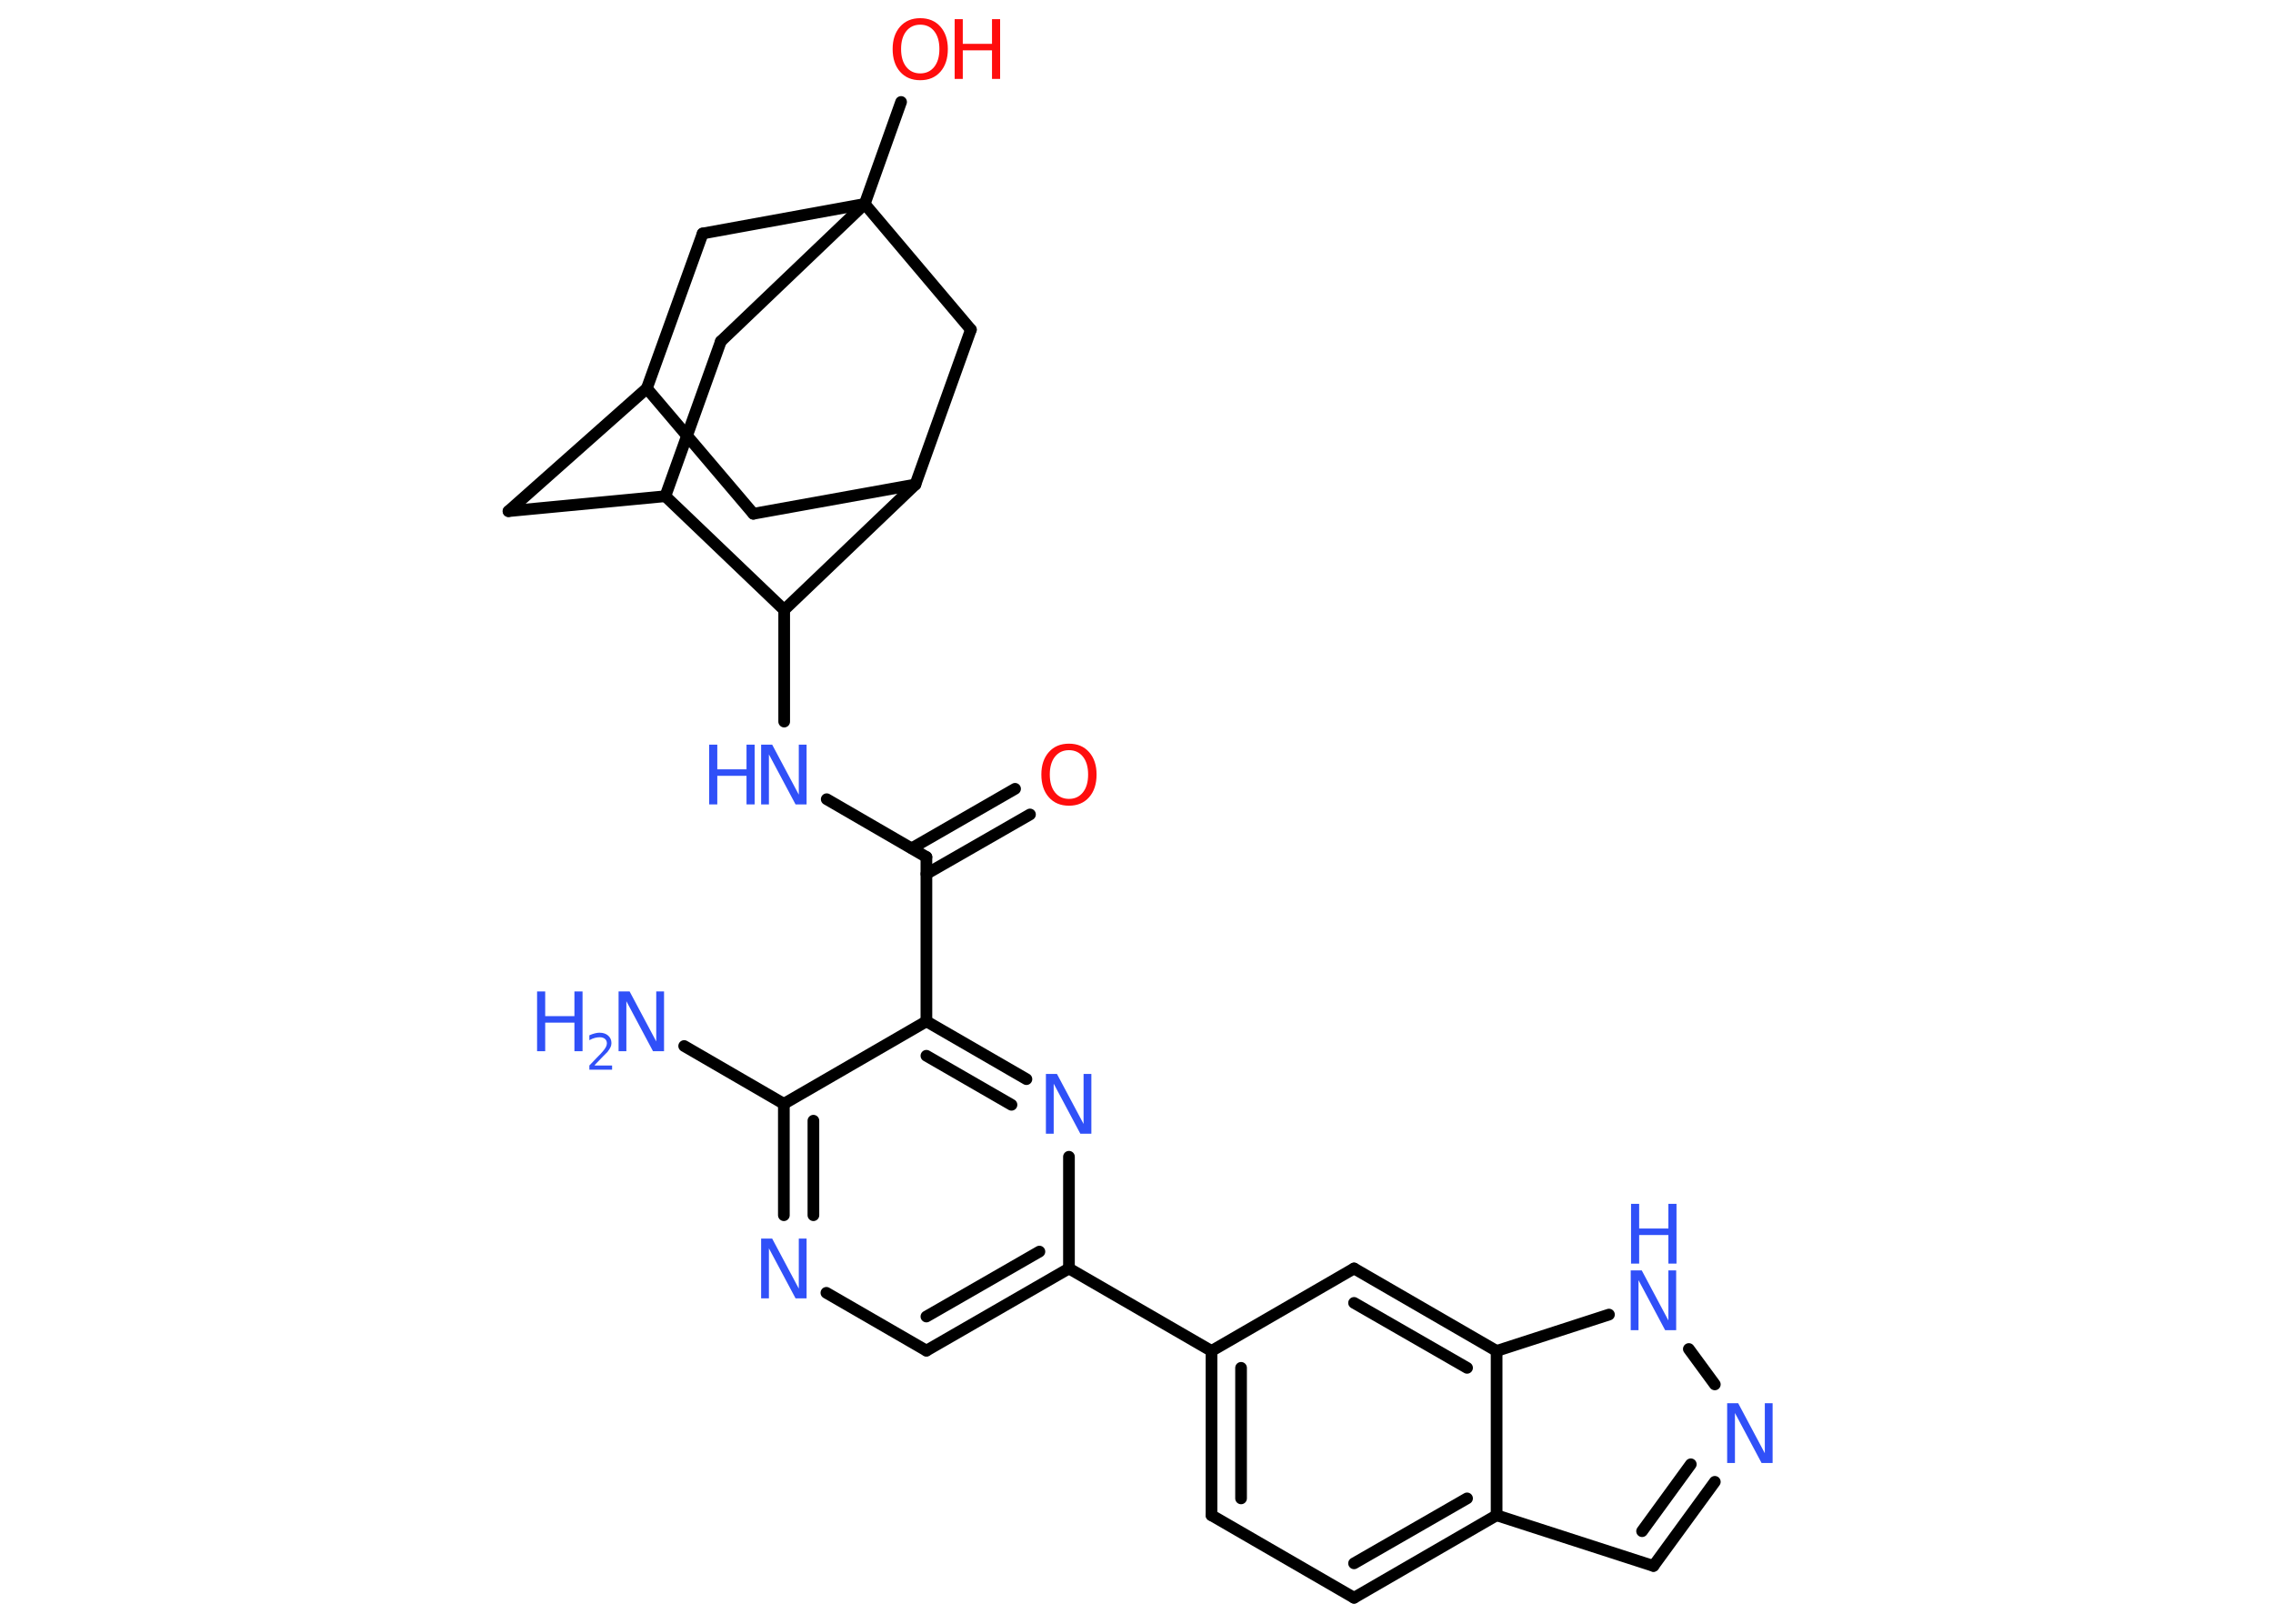 <?xml version='1.0' encoding='UTF-8'?>
<!DOCTYPE svg PUBLIC "-//W3C//DTD SVG 1.1//EN" "http://www.w3.org/Graphics/SVG/1.1/DTD/svg11.dtd">
<svg version='1.2' xmlns='http://www.w3.org/2000/svg' xmlns:xlink='http://www.w3.org/1999/xlink' width='70.0mm' height='50.0mm' viewBox='0 0 70.0 50.0'>
  <desc>Generated by the Chemistry Development Kit (http://github.com/cdk)</desc>
  <g stroke-linecap='round' stroke-linejoin='round' stroke='#000000' stroke-width='.36' fill='#3050F8'>
    <rect x='.0' y='.0' width='70.0' height='50.0' fill='#FFFFFF' stroke='none'/>
    <g id='mol1' class='mol'>
      <line id='mol1bnd1' class='bond' x1='21.07' y1='32.21' x2='24.14' y2='33.99'/>
      <g id='mol1bnd2' class='bond'>
        <line x1='24.14' y1='33.99' x2='24.14' y2='37.42'/>
        <line x1='25.05' y1='34.51' x2='25.05' y2='37.42'/>
      </g>
      <line id='mol1bnd3' class='bond' x1='25.45' y1='39.81' x2='28.53' y2='41.59'/>
      <g id='mol1bnd4' class='bond'>
        <line x1='28.53' y1='41.59' x2='32.92' y2='39.06'/>
        <line x1='28.53' y1='40.54' x2='32.01' y2='38.54'/>
      </g>
      <line id='mol1bnd5' class='bond' x1='32.92' y1='39.06' x2='37.31' y2='41.6'/>
      <g id='mol1bnd6' class='bond'>
        <line x1='37.31' y1='41.6' x2='37.31' y2='46.66'/>
        <line x1='38.22' y1='42.12' x2='38.22' y2='46.14'/>
      </g>
      <line id='mol1bnd7' class='bond' x1='37.31' y1='46.66' x2='41.7' y2='49.2'/>
      <g id='mol1bnd8' class='bond'>
        <line x1='41.7' y1='49.2' x2='46.09' y2='46.66'/>
        <line x1='41.7' y1='48.14' x2='45.18' y2='46.14'/>
      </g>
      <line id='mol1bnd9' class='bond' x1='46.09' y1='46.66' x2='50.92' y2='48.22'/>
      <g id='mol1bnd10' class='bond'>
        <line x1='50.92' y1='48.22' x2='52.81' y2='45.63'/>
        <line x1='50.57' y1='47.15' x2='52.07' y2='45.09'/>
      </g>
      <line id='mol1bnd11' class='bond' x1='52.81' y1='42.63' x2='52.01' y2='41.54'/>
      <line id='mol1bnd12' class='bond' x1='49.55' y1='40.48' x2='46.09' y2='41.6'/>
      <line id='mol1bnd13' class='bond' x1='46.09' y1='46.66' x2='46.09' y2='41.6'/>
      <g id='mol1bnd14' class='bond'>
        <line x1='46.09' y1='41.6' x2='41.7' y2='39.06'/>
        <line x1='45.18' y1='42.12' x2='41.7' y2='40.12'/>
      </g>
      <line id='mol1bnd15' class='bond' x1='37.31' y1='41.6' x2='41.7' y2='39.06'/>
      <line id='mol1bnd16' class='bond' x1='32.92' y1='39.06' x2='32.92' y2='35.62'/>
      <g id='mol1bnd17' class='bond'>
        <line x1='31.61' y1='33.23' x2='28.53' y2='31.45'/>
        <line x1='31.15' y1='34.02' x2='28.53' y2='32.51'/>
      </g>
      <line id='mol1bnd18' class='bond' x1='24.14' y1='33.99' x2='28.53' y2='31.45'/>
      <line id='mol1bnd19' class='bond' x1='28.53' y1='31.45' x2='28.53' y2='26.39'/>
      <g id='mol1bnd20' class='bond'>
        <line x1='28.08' y1='26.12' x2='31.26' y2='24.29'/>
        <line x1='28.53' y1='26.91' x2='31.72' y2='25.08'/>
      </g>
      <line id='mol1bnd21' class='bond' x1='28.53' y1='26.39' x2='25.46' y2='24.61'/>
      <line id='mol1bnd22' class='bond' x1='24.15' y1='22.22' x2='24.15' y2='18.78'/>
      <line id='mol1bnd23' class='bond' x1='24.15' y1='18.78' x2='28.19' y2='14.92'/>
      <line id='mol1bnd24' class='bond' x1='28.19' y1='14.92' x2='23.2' y2='15.82'/>
      <line id='mol1bnd25' class='bond' x1='23.2' y1='15.82' x2='19.92' y2='11.96'/>
      <line id='mol1bnd26' class='bond' x1='19.92' y1='11.96' x2='15.66' y2='15.74'/>
      <line id='mol1bnd27' class='bond' x1='15.66' y1='15.74' x2='20.49' y2='15.28'/>
      <line id='mol1bnd28' class='bond' x1='24.15' y1='18.78' x2='20.49' y2='15.28'/>
      <line id='mol1bnd29' class='bond' x1='20.49' y1='15.28' x2='22.2' y2='10.51'/>
      <line id='mol1bnd30' class='bond' x1='22.2' y1='10.51' x2='26.63' y2='6.28'/>
      <line id='mol1bnd31' class='bond' x1='26.63' y1='6.28' x2='27.75' y2='3.14'/>
      <line id='mol1bnd32' class='bond' x1='26.63' y1='6.28' x2='21.64' y2='7.19'/>
      <line id='mol1bnd33' class='bond' x1='19.92' y1='11.96' x2='21.64' y2='7.19'/>
      <line id='mol1bnd34' class='bond' x1='26.63' y1='6.28' x2='29.9' y2='10.15'/>
      <line id='mol1bnd35' class='bond' x1='28.19' y1='14.92' x2='29.9' y2='10.15'/>
      <g id='mol1atm1' class='atom'>
        <path d='M19.06 30.53h.33l.82 1.54v-1.54h.24v1.84h-.34l-.82 -1.54v1.54h-.24v-1.84z' stroke='none'/>
        <path d='M16.54 30.53h.25v.76h.9v-.76h.25v1.84h-.25v-.88h-.9v.88h-.25v-1.84z' stroke='none'/>
        <path d='M18.33 32.81h.52v.13h-.7v-.13q.09 -.09 .23 -.24q.15 -.15 .18 -.19q.07 -.08 .1 -.14q.03 -.06 .03 -.11q.0 -.09 -.06 -.14q-.06 -.05 -.16 -.05q-.07 .0 -.15 .02q-.08 .02 -.17 .07v-.15q.09 -.04 .17 -.06q.08 -.02 .14 -.02q.17 .0 .27 .09q.1 .09 .1 .23q.0 .07 -.03 .13q-.03 .06 -.09 .14q-.02 .02 -.12 .12q-.1 .1 -.28 .29z' stroke='none'/>
      </g>
      <path id='mol1atm3' class='atom' d='M23.45 38.14h.33l.82 1.54v-1.54h.24v1.84h-.34l-.82 -1.54v1.54h-.24v-1.84z' stroke='none'/>
      <path id='mol1atm11' class='atom' d='M53.2 43.21h.33l.82 1.54v-1.54h.24v1.84h-.34l-.82 -1.54v1.54h-.24v-1.84z' stroke='none'/>
      <g id='mol1atm12' class='atom'>
        <path d='M50.23 39.12h.33l.82 1.54v-1.54h.24v1.84h-.34l-.82 -1.54v1.54h-.24v-1.84z' stroke='none'/>
        <path d='M50.23 37.07h.25v.76h.9v-.76h.25v1.84h-.25v-.88h-.9v.88h-.25v-1.84z' stroke='none'/>
      </g>
      <path id='mol1atm15' class='atom' d='M32.22 33.07h.33l.82 1.54v-1.54h.24v1.84h-.34l-.82 -1.54v1.54h-.24v-1.84z' stroke='none'/>
      <path id='mol1atm18' class='atom' d='M32.92 23.1q-.27 .0 -.43 .2q-.16 .2 -.16 .55q.0 .35 .16 .55q.16 .2 .43 .2q.27 .0 .43 -.2q.16 -.2 .16 -.55q.0 -.35 -.16 -.55q-.16 -.2 -.43 -.2zM32.92 22.9q.39 .0 .62 .26q.23 .26 .23 .69q.0 .44 -.23 .7q-.23 .26 -.62 .26q-.39 .0 -.62 -.26q-.23 -.26 -.23 -.7q.0 -.43 .23 -.69q.23 -.26 .62 -.26z' stroke='none' fill='#FF0D0D'/>
      <g id='mol1atm19' class='atom'>
        <path d='M23.45 22.93h.33l.82 1.54v-1.54h.24v1.84h-.34l-.82 -1.54v1.54h-.24v-1.84z' stroke='none'/>
        <path d='M21.84 22.93h.25v.76h.9v-.76h.25v1.84h-.25v-.88h-.9v.88h-.25v-1.84z' stroke='none'/>
      </g>
      <g id='mol1atm28' class='atom'>
        <path d='M28.34 .76q-.27 .0 -.43 .2q-.16 .2 -.16 .55q.0 .35 .16 .55q.16 .2 .43 .2q.27 .0 .43 -.2q.16 -.2 .16 -.55q.0 -.35 -.16 -.55q-.16 -.2 -.43 -.2zM28.34 .56q.39 .0 .62 .26q.23 .26 .23 .69q.0 .44 -.23 .7q-.23 .26 -.62 .26q-.39 .0 -.62 -.26q-.23 -.26 -.23 -.7q.0 -.43 .23 -.69q.23 -.26 .62 -.26z' stroke='none' fill='#FF0D0D'/>
        <path d='M29.4 .59h.25v.76h.9v-.76h.25v1.84h-.25v-.88h-.9v.88h-.25v-1.84z' stroke='none' fill='#FF0D0D'/>
      </g>
    </g>
  </g>
</svg>
